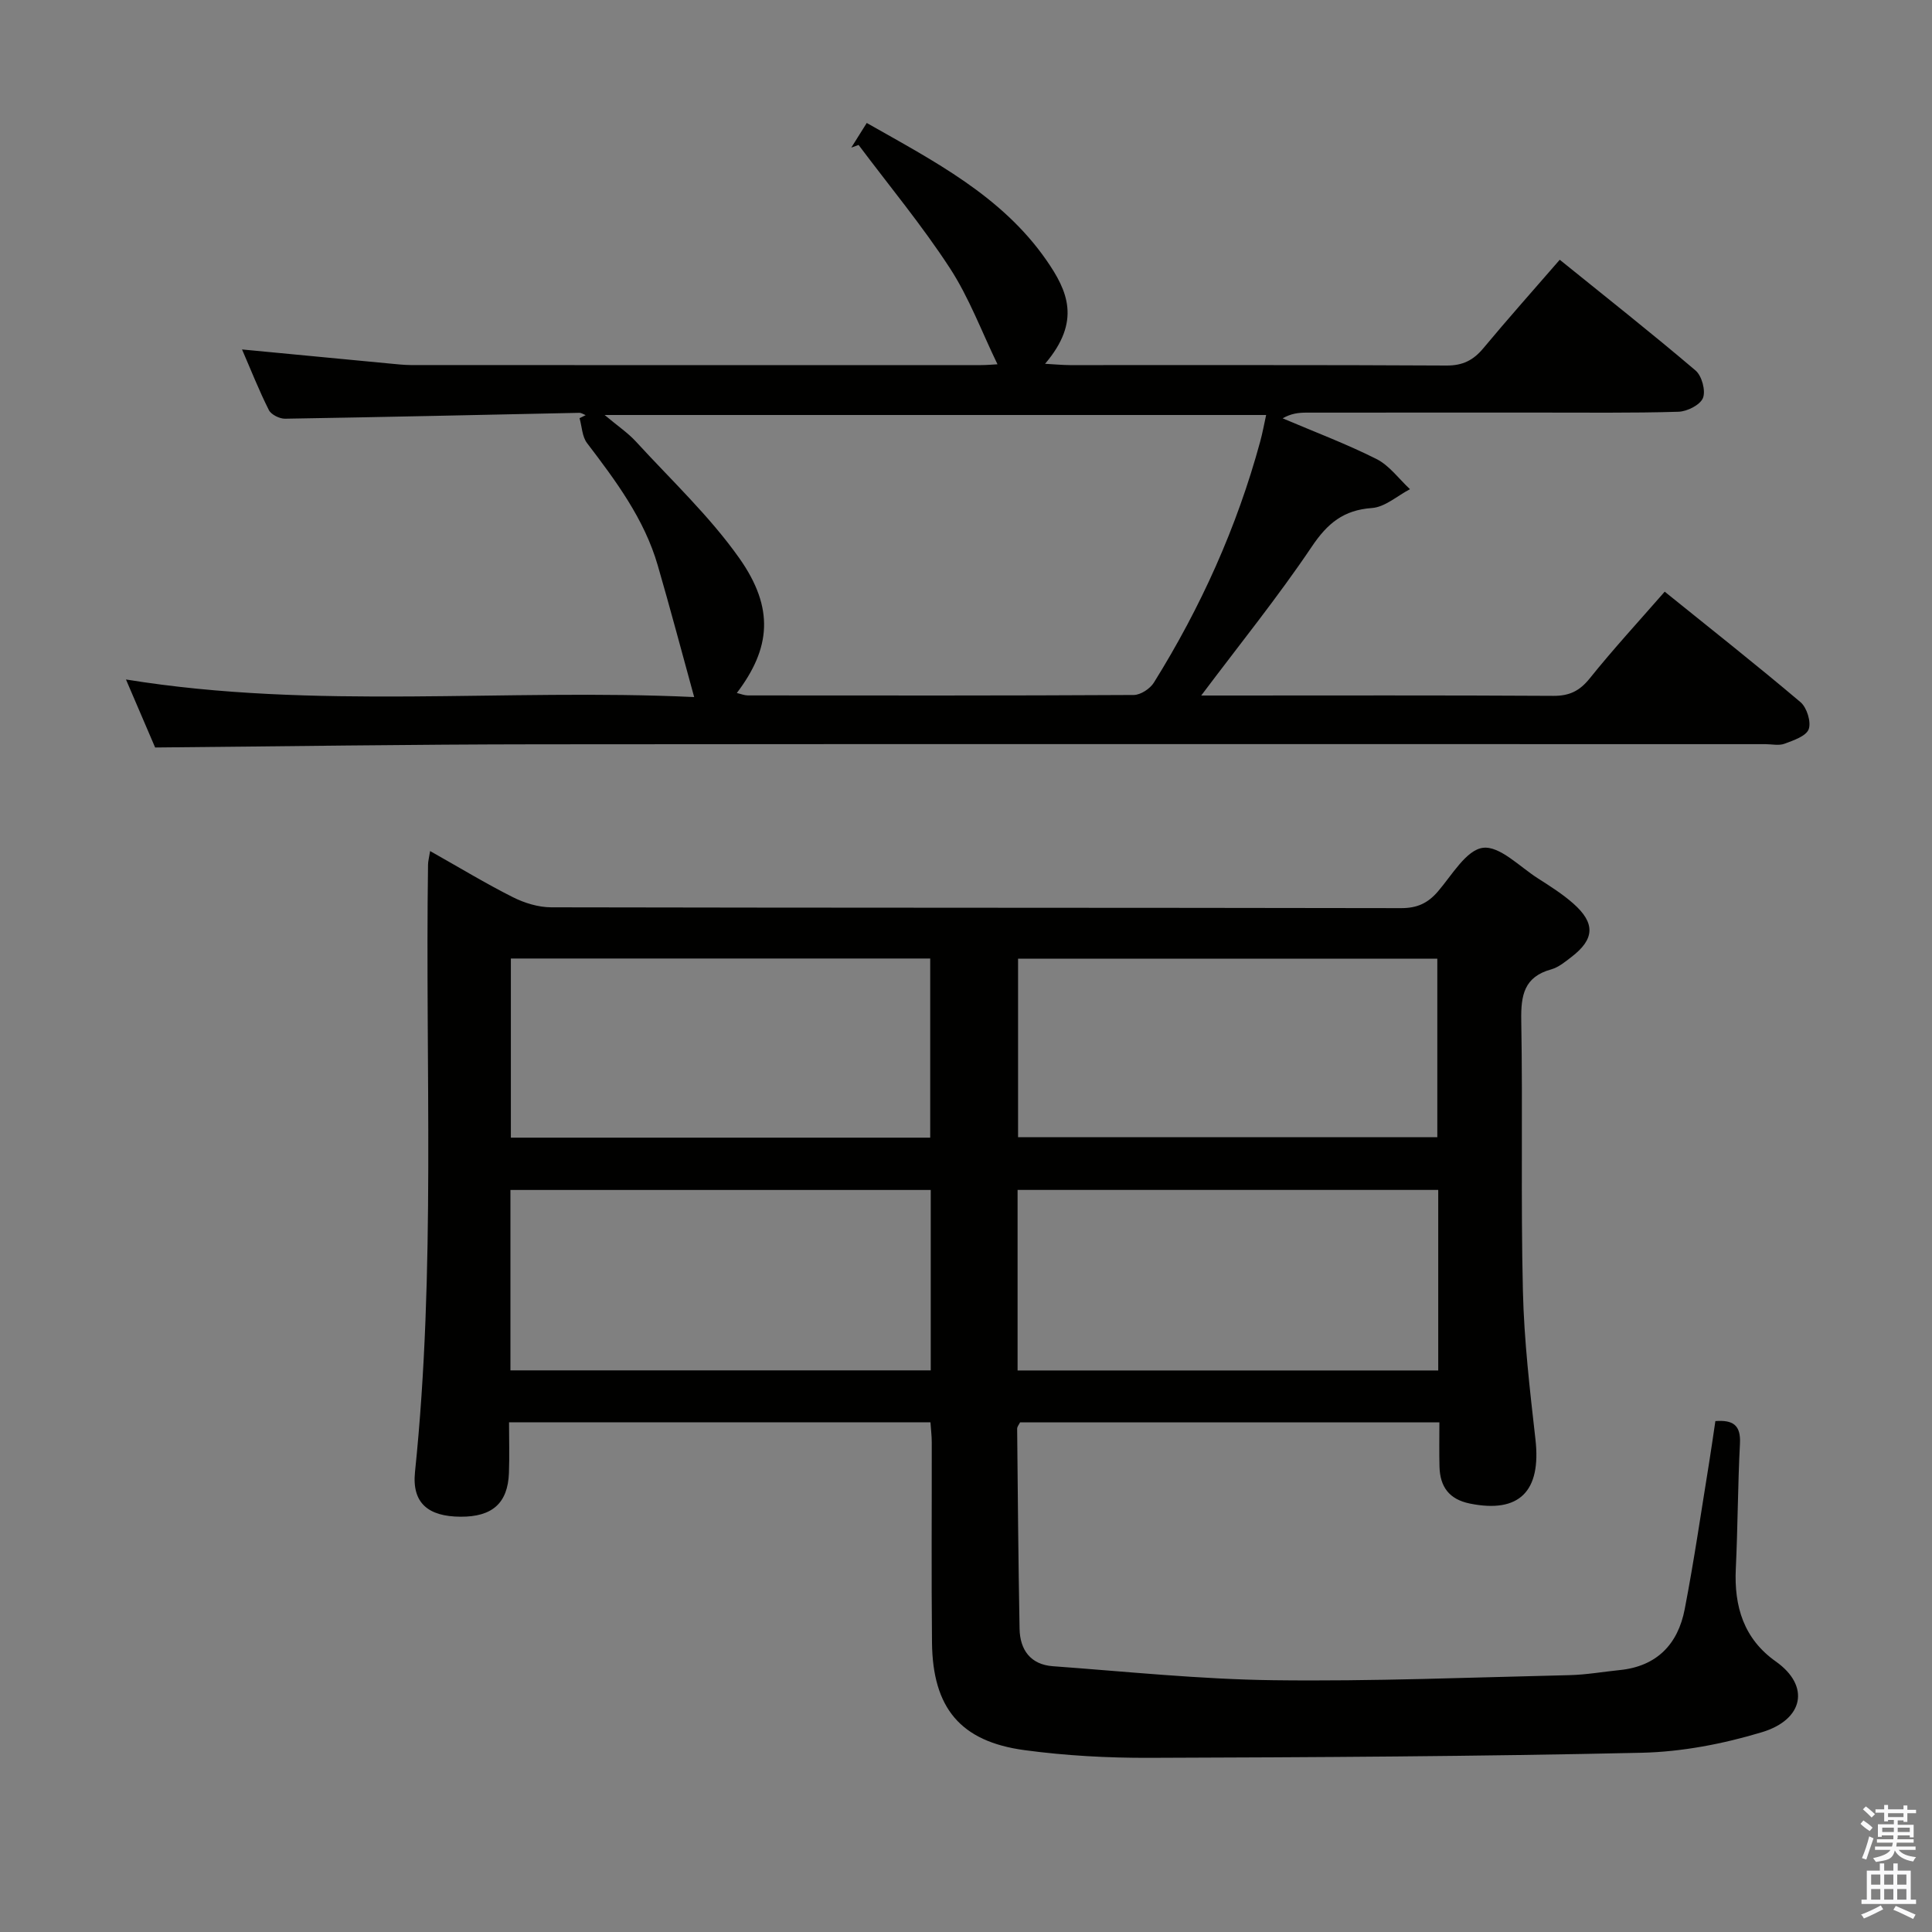 <svg enable-background="new 0 0 400 400" viewBox="0 0 400 400" xmlns="http://www.w3.org/2000/svg"><rect x="0" y="0" width="400" height="400" fill="#808080" stroke="none"/><path d="m385.2 377.6.6-.7c.6.4 1.3.9 1.9 1.5l-.6.7c-.8-.5-1.4-1-1.9-1.5zm.3 7.1c.6-1.4 1.1-2.9 1.5-4.5.3.1.6.3.9.4-.5 1.4-1 2.9-1.5 4.4zm.2-10.1.6-.6c.7.5 1.3 1.1 1.9 1.6l-.7.7c-.6-.6-1.2-1.2-1.8-1.7zm8.4-.8h.8v.9h1.8v.7h-1.8v1.8h-.8v-.3h-1.2v.9h3.3v2.6h-.8v-.4h-2.5c0 .3 0 .6-.1.8h3.4v.7h-3.5c0 .3-.1.6-.1.8h4v.7h-3.5c.7.9 1.9 1.3 3.6 1.5-.2.2-.4.5-.6.9-1.9-.3-3.2-1.1-3.8-2.3-.5 2.1-1.8 2-3.9 2.4-.2-.3-.4-.5-.6-.8 1.9-.4 3.1-.9 3.6-1.7h-3.2v-.7h3.5c.1-.2.1-.5.2-.8h-3.3v-.7h3.4c0-.2 0-.5 0-.8h-2.4v.3h-.8v-2.6h3.3v-.9h-1.2v.3h-.8v-1.8h-1.8v-.7h1.8v-.9h.8v.9h3.2zm-4.4 5.5h2.4c0-.3 0-.6 0-.9h-2.4zm1.2-3.1h3.2v-.8h-3.2zm4.4 2.2h-2.4v.9h2.5v-.9z" fill="#fafafb"/><path d="m389.2 385.8h.9v1.5h1.9v-1.5h.9v1.5h2.7v6h1.1v.9h-11.3v-.9h1.1v-6h2.7zm.2 8.7.5.8c-1.2.6-2.5 1.3-4 1.9-.2-.3-.3-.6-.6-.8 1.6-.6 3-1.3 4.1-1.9zm-2-4.3h1.9v-2.1h-1.9zm0 3.1h1.9v-2.2h-1.9zm2.7-3.1h1.9v-2.1h-1.9zm0 3.1h1.9v-2.2h-1.9zm2.4 1.3c1.4.6 2.7 1.2 4.1 1.8l-.5.9c-1.5-.7-2.8-1.4-4.1-1.9zm2.2-6.5h-1.9v2.1h1.9zm-1.9 5.2h1.9v-2.2h-1.9z" fill="#fafafb"/><g fill="#010100"><path d="m89.05 176.2c6.14 3.46 11.52 6.73 17.13 9.55 2.4 1.21 5.27 2.09 7.93 2.1 58.65.12 117.3.06 175.95.17 3.33.01 5.56-1.01 7.67-3.48 2.89-3.37 5.87-8.59 9.31-9.01 3.49-.43 7.62 3.95 11.39 6.34 2.52 1.61 5.08 3.23 7.31 5.2 4.59 4.06 4.42 7.36-.35 11.03-1.31 1.01-2.7 2.17-4.23 2.6-5.62 1.55-6.29 5.36-6.2 10.55.33 18.65-.11 37.33.34 55.98.24 10.28 1.44 20.55 2.6 30.79 1.22 10.75-3.35 15.34-13.56 13.28-4.34-.88-6.2-3.5-6.31-7.65-.08-2.96-.02-5.92-.02-9.16-29.23 0-57.99 0-86.82 0-.2.43-.6.87-.6 1.31.13 13.81.25 27.61.5 41.42.08 4.38 2.29 7.41 6.87 7.75 15.23 1.11 30.47 2.71 45.72 2.9 20.42.26 40.85-.58 61.27-1.05 3.48-.08 6.94-.7 10.41-1.05 7.69-.78 12.05-5.38 13.44-12.6 1.95-10.09 3.42-20.28 5.07-30.43.45-2.76.83-5.54 1.28-8.52 3.61-.26 5.29.78 5.09 4.65-.45 8.63-.45 17.29-.86 25.93-.37 7.82 1.65 14.5 8.28 19.19 7.2 5.09 5.74 12.04-2.86 14.64-8.02 2.42-16.56 4.07-24.91 4.26-33.96.76-67.93.94-101.9 1.05-8.62.03-17.32-.44-25.86-1.59-13.3-1.79-19.03-8.74-19.17-22.28-.14-13.83-.03-27.66-.05-41.49 0-1.29-.17-2.57-.27-4.11-29.03 0-57.77 0-87.25 0 0 3.6.11 7.04-.02 10.49-.23 6.26-3.45 9.1-10.03 9.06-6.69-.04-10.08-2.83-9.42-9.26 4.34-41.86 2.09-83.84 2.7-125.76.01-.67.19-1.31.43-2.8zm103.65 70.17c-29.24 0-58.07 0-87.02 0v37.35h87.02c0-12.51 0-24.75 0-37.35zm105.07-.01c-29.25 0-58.1 0-87.09 0v37.38h87.09c0-12.52 0-24.78 0-37.38zm-105.18-10.82c0-12.49 0-24.7 0-37.09-29.08 0-57.81 0-86.82 0v37.09zm18.19-.09h86.8c0-12.59 0-24.8 0-36.97-29.14 0-57.86 0-86.8 0z"/><path d="m32.12 154.76c-1.77-4.12-3.85-8.98-6.04-14.08 39.19 6.36 78.4 1.8 117.64 3.64-2.61-9.49-4.97-18.41-7.54-27.26-2.79-9.63-8.68-17.5-14.65-25.34-1.01-1.33-1.05-3.41-1.54-5.14.42-.21.85-.42 1.27-.63-.45-.17-.89-.49-1.34-.48-20.3.42-40.6.89-60.89 1.22-1.14.02-2.88-.84-3.36-1.78-2.06-4.09-3.74-8.37-5.56-12.56 10.4.99 20.45 1.96 30.49 2.91 1.49.14 2.98.31 4.47.32 39.33.02 78.66.02 117.99.01 1.29 0 2.57-.12 3.46-.17-3.29-6.78-5.88-13.81-9.88-19.94-5.76-8.84-12.54-17.01-18.88-25.47-.5.18-1.01.36-1.51.55 1-1.59 2-3.18 3.2-5.1 13.92 7.9 27.93 15.09 37.17 28.37 4.44 6.39 7.27 12.66-.25 21.49 1.92.1 3.51.26 5.11.27 26 .02 52-.06 77.99.09 3.37.02 5.56-1.09 7.63-3.57 5.09-6.11 10.38-12.05 15.83-18.33 9.63 7.78 19.02 15.19 28.12 22.93 1.3 1.11 2.13 4.19 1.53 5.69-.58 1.44-3.28 2.8-5.09 2.85-9.66.29-19.33.16-28.99.17-16 .01-32-.01-48 .01-1.59 0-3.17.16-4.94 1.18 6.5 2.77 13.13 5.26 19.42 8.42 2.68 1.35 4.65 4.12 6.94 6.25-2.62 1.37-5.17 3.71-7.88 3.9-5.88.42-9.19 3.16-12.43 7.97-7.02 10.44-14.96 20.26-22.91 30.85h4.39c22.83 0 45.66-.07 68.5.07 3.34.02 5.45-1.01 7.55-3.62 4.87-6.07 10.15-11.8 15.52-17.95 9.59 7.74 18.99 15.15 28.12 22.88 1.31 1.11 2.24 4.1 1.69 5.6-.54 1.44-3.15 2.31-5 3-1.17.44-2.64.09-3.97.09-84.66 0-169.32-.05-253.98.03-26.29.02-52.57.42-79.4.66zm120.43-11.28c.87.2 1.56.49 2.26.5 26.64.02 53.28.06 79.92-.09 1.42-.01 3.37-1.29 4.16-2.55 9.71-15.58 17.19-32.17 22.02-49.92.49-1.81.83-3.67 1.23-5.5-45.74 0-90.82 0-136.96 0 2.75 2.31 4.84 3.71 6.49 5.51 7.27 7.94 15.23 15.41 21.4 24.14 7.31 10.37 6.5 18.65-.52 27.91z"/></g></svg>